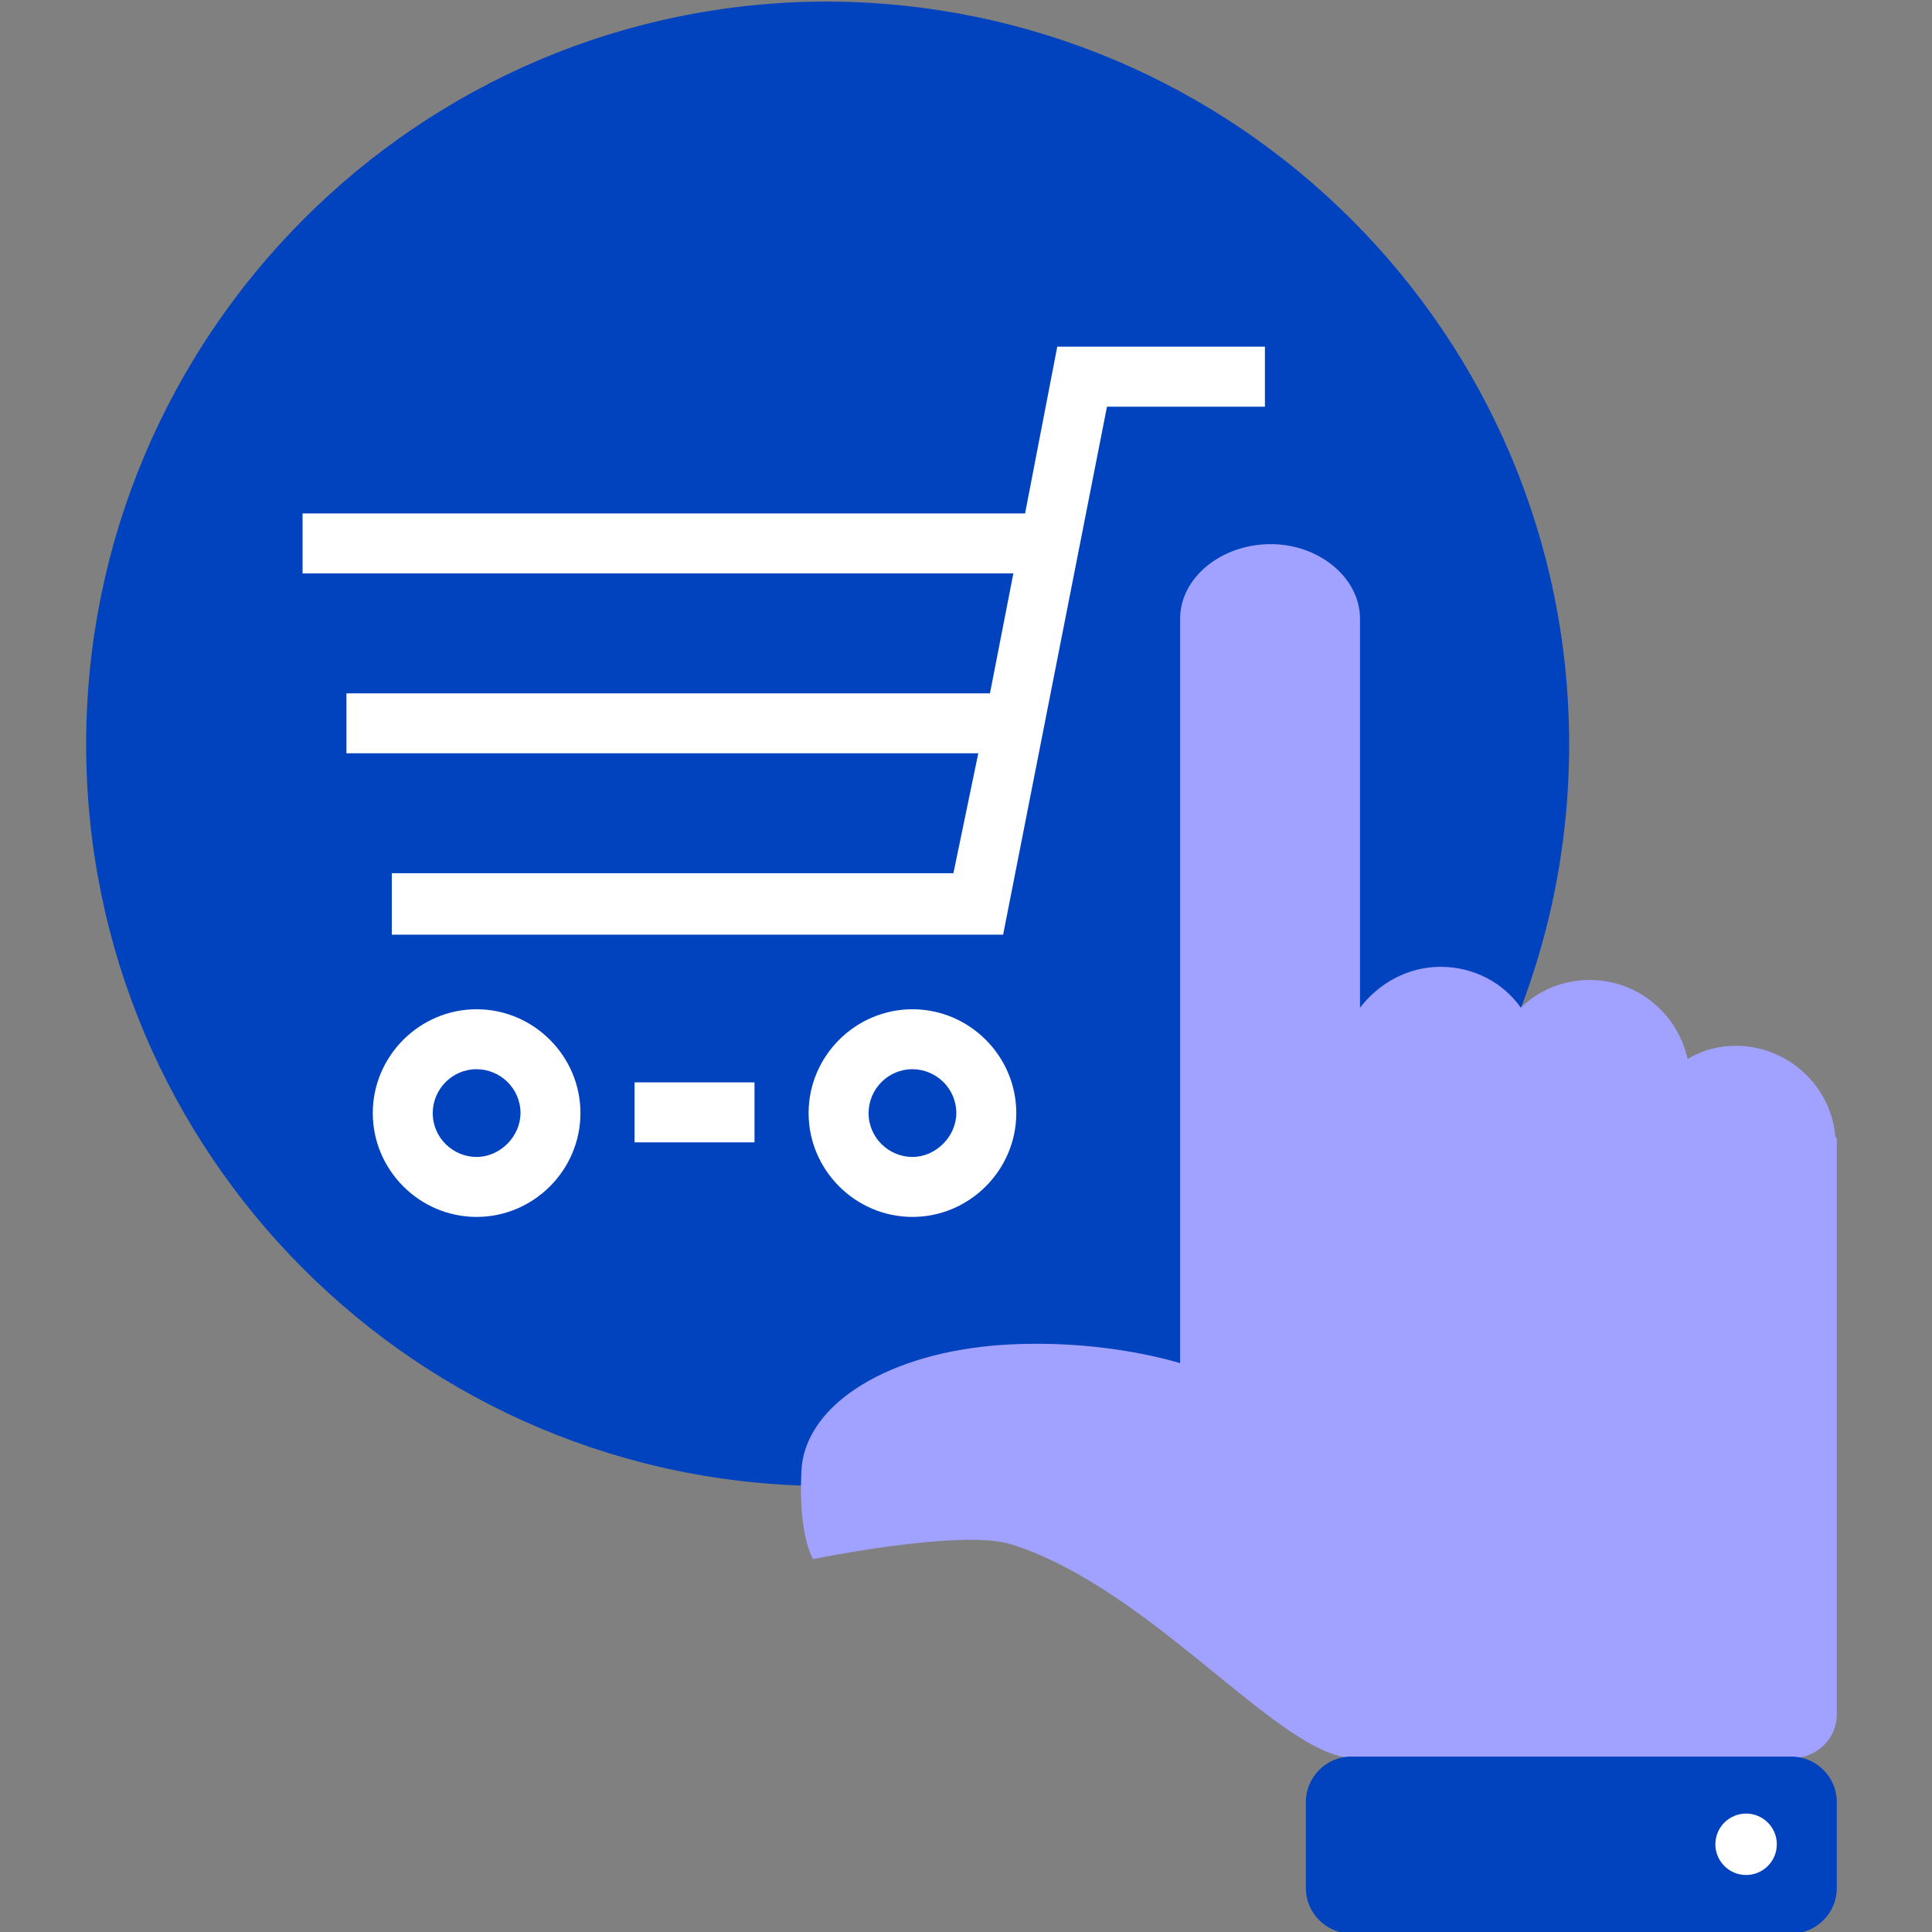 <svg width="64" height="64" viewBox="0 0 64 64" fill="none" xmlns="http://www.w3.org/2000/svg">
<rect x="0" y="0" width="64" height="64" fill="#808080" stroke="none"/>
<g clip-path="url(#clip0_1_13148)">
<path d="M51.98 24.662C51.98 38.228 40.982 49.226 27.417 49.226C13.851 49.226 2.854 38.228 2.854 24.662C2.854 11.097 13.851 0.051 27.417 0.051C40.982 0.099 51.98 11.097 51.98 24.662Z" fill="#0143BE"/>
<path d="M24.994 35.855H21.021V37.842H24.994V35.855Z" fill="white"/>
<path d="M30.226 33.433C28.337 33.433 26.786 34.983 26.786 36.872C26.786 38.762 28.337 40.312 30.226 40.312C32.115 40.312 33.666 38.762 33.666 36.872C33.666 34.983 32.115 33.433 30.226 33.433ZM30.226 38.326C29.451 38.326 28.773 37.696 28.773 36.872C28.773 36.097 29.402 35.419 30.226 35.419C31.001 35.419 31.679 36.049 31.679 36.872C31.679 37.648 31.001 38.326 30.226 38.326Z" fill="white"/>
<path d="M15.788 33.433C13.899 33.433 12.349 34.983 12.349 36.872C12.349 38.762 13.899 40.312 15.788 40.312C17.678 40.312 19.228 38.762 19.228 36.872C19.228 34.983 17.678 33.433 15.788 33.433ZM15.788 38.326C15.013 38.326 14.335 37.696 14.335 36.872C14.335 36.097 14.965 35.419 15.788 35.419C16.564 35.419 17.242 36.049 17.242 36.872C17.242 37.648 16.564 38.326 15.788 38.326Z" fill="white"/>
<path d="M35.023 11.485L33.957 17.008H10.023V18.995H33.569L32.794 22.968H11.477V24.954H32.407L31.583 28.927H12.979V30.962H33.23L36.67 13.472H41.902V11.485H35.023Z" fill="white"/>
<path d="M60.798 37.647C60.653 35.951 59.199 34.643 57.503 34.643C56.922 34.643 56.389 34.788 55.905 35.079C55.566 33.577 54.257 32.463 52.659 32.463C51.786 32.463 50.963 32.802 50.382 33.383C49.8 32.56 48.831 32.027 47.717 32.027C46.651 32.027 45.682 32.56 45.052 33.383V20.496C45.052 19.14 43.696 18.025 42.097 18.025C40.45 18.025 39.093 19.14 39.093 20.496V45.156C38.124 44.866 35.75 44.333 32.892 44.575C29.161 44.914 26.593 46.658 26.545 48.79C26.448 50.873 26.933 51.648 26.933 51.648C26.933 51.648 31.874 50.631 33.522 51.164C38.221 52.666 42.436 58.237 44.858 58.237C48.395 58.237 55.905 58.237 57.843 58.237H58.327H59.393C60.168 58.237 60.846 57.608 60.846 56.784V37.841C60.846 37.744 60.846 37.695 60.798 37.647Z" fill="#A1A1FF"/>
<path d="M59.344 58.188H44.761C43.937 58.188 43.259 58.867 43.259 59.69V62.549C43.259 63.372 43.937 64.051 44.761 64.051H59.344C60.167 64.051 60.846 63.372 60.846 62.549V59.69C60.846 58.867 60.167 58.188 59.344 58.188Z" fill="#0143BE"/>
<path d="M57.842 62.112C58.404 62.112 58.859 61.656 58.859 61.094C58.859 60.533 58.404 60.077 57.842 60.077C57.28 60.077 56.824 60.533 56.824 61.094C56.824 61.656 57.28 62.112 57.842 62.112Z" fill="white"/>
</g>
<defs>
<clipPath id="clip0_1_13148">
<rect width="64" height="64" fill="white"/>
</clipPath>
</defs>
</svg>

